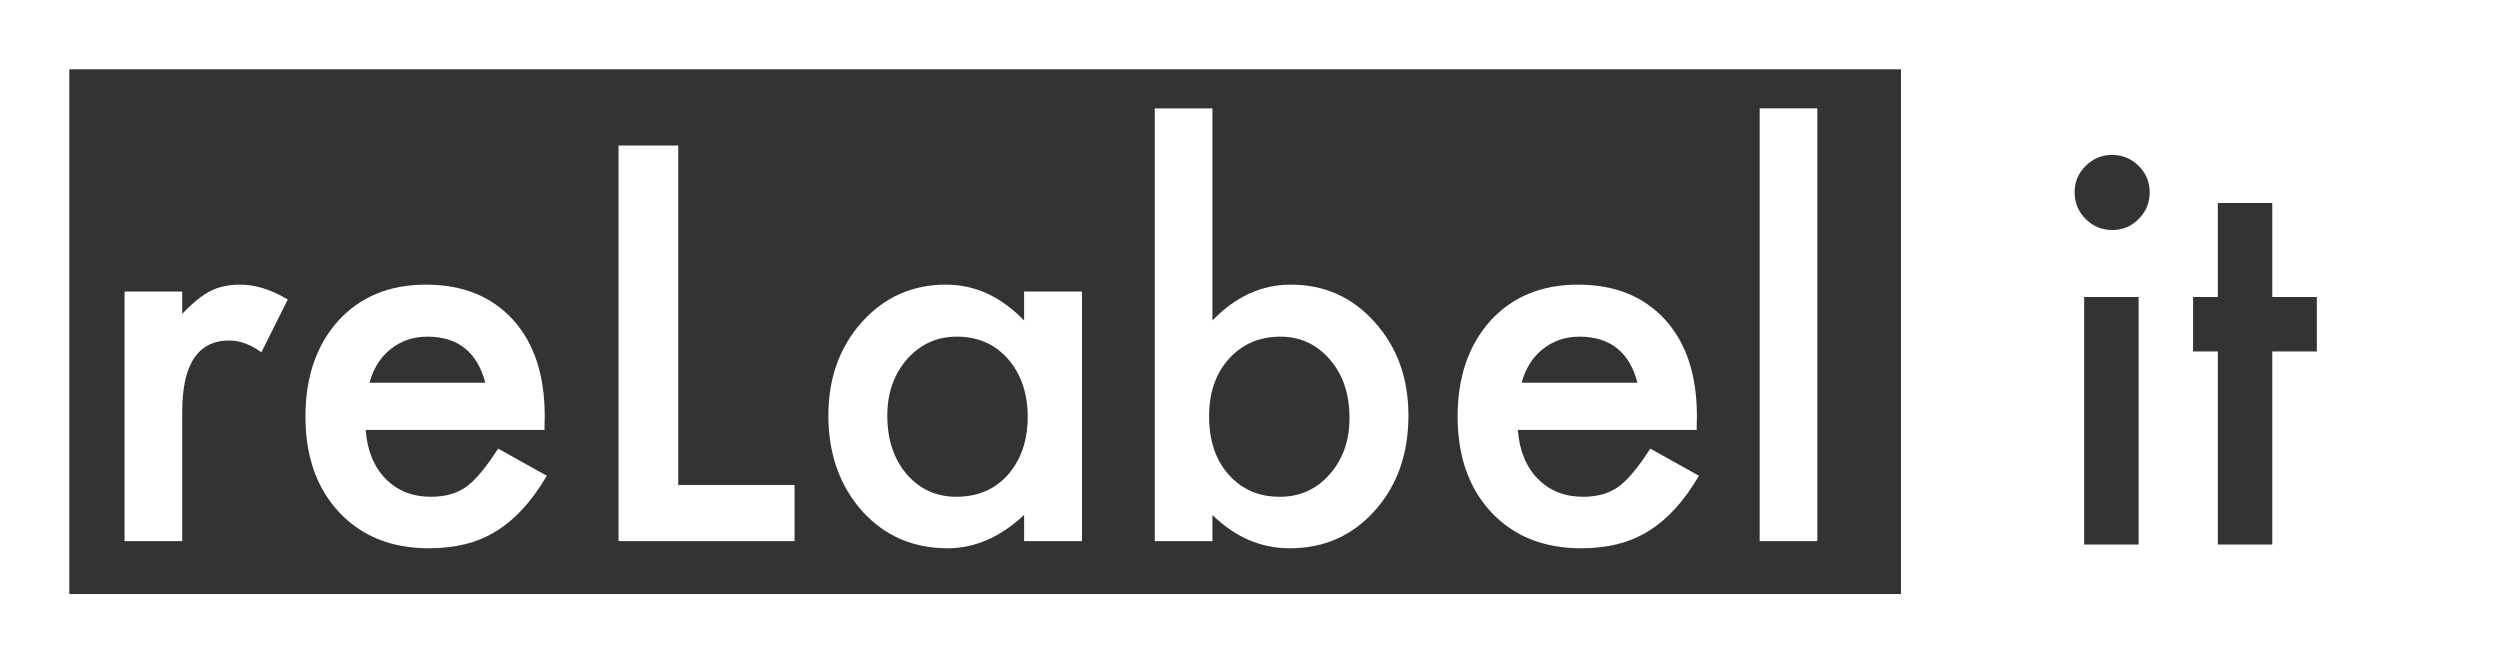 <?xml version="1.0" encoding="utf-8"?>
<!-- Generator: Adobe Illustrator 17.0.2, SVG Export Plug-In . SVG Version: 6.00 Build 0)  -->
<!DOCTYPE svg PUBLIC "-//W3C//DTD SVG 1.1//EN" "http://www.w3.org/Graphics/SVG/1.1/DTD/svg11.dtd">
<svg version="1.1" id="Layer_1" xmlns="http://www.w3.org/2000/svg" xmlns:xlink="http://www.w3.org/1999/xlink" x="0px" y="0px"
	 width="505px" height="134px" viewBox="0 0 505 134" enable-background="new 0 0 505 134" xml:space="preserve">
<rect x="0" y="0" width="505" height="134" fill="#333333" stroke="none"/>
<g>
	<path fill="#FFFFFF" d="M25.165,58.895h11.644v4.502c2.138-2.242,4.036-3.778,5.693-4.606c1.689-0.862,3.691-1.294,6.003-1.294
		c3.071,0,6.279,1.001,9.626,3.002l-5.33,10.662c-2.209-1.587-4.365-2.381-6.469-2.381c-6.349,0-9.522,4.796-9.522,14.387v26.136
		H25.165V58.895z"/>
	<path fill="#FFFFFF" d="M109.988,86.842H73.865c0.309,4.14,1.655,7.435,4.036,9.884c2.381,2.415,5.434,3.623,9.16,3.623
		c2.899,0,5.296-0.691,7.194-2.071c1.863-1.379,3.984-3.932,6.365-7.659l9.833,5.485c-1.519,2.588-3.124,4.806-4.814,6.651
		c-1.69,1.846-3.501,3.364-5.434,4.555c-1.932,1.189-4.02,2.061-6.262,2.613c-2.243,0.552-4.675,0.828-7.297,0.828
		c-7.523,0-13.561-2.414-18.114-7.245c-4.554-4.865-6.831-11.316-6.831-19.356c0-7.971,2.207-14.422,6.625-19.357
		c4.451-4.864,10.35-7.297,17.699-7.297c7.418,0,13.283,2.363,17.596,7.09c4.278,4.693,6.417,11.196,6.417,19.511L109.988,86.842z
		 M98.033,77.319c-1.622-6.21-5.537-9.316-11.748-9.316c-1.415,0-2.742,0.217-3.984,0.647c-1.242,0.432-2.373,1.054-3.39,1.864
		c-1.018,0.811-1.888,1.786-2.613,2.923c-0.725,1.139-1.277,2.433-1.656,3.882H98.033z"/>
	<path fill="#FFFFFF" d="M137.003,29.395v68.573H160.5v11.334h-35.555V29.395H137.003z"/>
	<path fill="#FFFFFF" d="M206.871,58.895h11.697v50.408h-11.697v-5.279c-4.796,4.485-9.955,6.727-15.474,6.727
		c-6.97,0-12.731-2.518-17.286-7.556c-4.521-5.141-6.78-11.558-6.78-19.252c0-7.556,2.26-13.852,6.78-18.89
		c4.519-5.037,10.178-7.556,16.974-7.556c5.866,0,11.128,2.415,15.785,7.246V58.895z M179.235,83.943
		c0,4.831,1.294,8.764,3.882,11.8c2.656,3.072,6.004,4.607,10.04,4.607c4.313,0,7.798-1.483,10.455-4.451
		c2.656-3.071,3.985-6.969,3.985-11.697c0-4.726-1.329-8.624-3.985-11.696c-2.657-3.001-6.107-4.503-10.351-4.503
		c-4.003,0-7.349,1.519-10.04,4.555C180.562,75.629,179.235,79.424,179.235,83.943z"/>
	<path fill="#FFFFFF" d="M244.91,21.891v42.852c4.657-4.831,9.936-7.246,15.837-7.246c6.797,0,12.454,2.536,16.975,7.608
		c4.519,5.038,6.78,11.316,6.78,18.838c0,7.763-2.277,14.181-6.832,19.252c-4.519,5.038-10.23,7.556-17.13,7.556
		c-5.831,0-11.042-2.242-15.63-6.727v5.279h-11.645V21.891H244.91z M272.599,84.461c0-4.83-1.312-8.763-3.934-11.8
		c-2.658-3.105-5.987-4.659-9.988-4.659c-4.279,0-7.763,1.502-10.456,4.503c-2.657,2.968-3.984,6.831-3.984,11.593
		c0,4.899,1.311,8.816,3.934,11.748c2.621,3.001,6.072,4.503,10.351,4.503c4.036,0,7.383-1.502,10.04-4.503
		C271.253,92.811,272.599,89.016,272.599,84.461z"/>
	<path fill="#FFFFFF" d="M342.725,86.842h-36.124c0.31,4.14,1.656,7.435,4.037,9.884c2.38,2.415,5.433,3.623,9.159,3.623
		c2.898,0,5.296-0.691,7.194-2.071c1.864-1.379,3.985-3.932,6.365-7.659l9.835,5.485c-1.52,2.588-3.124,4.806-4.814,6.651
		c-1.69,1.846-3.503,3.364-5.434,4.555c-1.933,1.189-4.02,2.061-6.262,2.613c-2.244,0.552-4.676,0.828-7.298,0.828
		c-7.522,0-13.559-2.414-18.114-7.245c-4.554-4.865-6.83-11.316-6.83-19.356c0-7.971,2.207-14.422,6.624-19.357
		c4.451-4.864,10.351-7.297,17.699-7.297c7.418,0,13.283,2.363,17.597,7.09c4.277,4.693,6.417,11.196,6.417,19.511L342.725,86.842z
		 M330.769,77.319c-1.622-6.21-5.538-9.316-11.748-9.316c-1.416,0-2.743,0.217-3.985,0.647c-1.241,0.432-2.372,1.054-3.39,1.864
		c-1.018,0.811-1.888,1.786-2.613,2.923c-0.724,1.139-1.277,2.433-1.655,3.882H330.769z"/>
	<path fill="#FFFFFF" d="M367.1,21.891v87.412h-11.645V21.891H367.1z"/>
</g>
<path fill="#FFFFFF" d="M384,8v117h118V8H384z M432,110h-11V60h11V110z M432.01,44.23c-1.45,1.49-3.23,2.23-5.33,2.23
	c-2.1,0-3.9-0.74-5.38-2.23c-1.49-1.48-2.23-3.29-2.23-5.43c0-2.04,0.74-3.8,2.23-5.28c1.48-1.48,3.26-2.23,5.33-2.23
	c2.1,0,3.9,0.75,5.38,2.23c1.48,1.45,2.23,3.23,2.23,5.33C434.24,40.96,433.49,42.75,432.01,44.23z M468,71h-9v39h-11V71h-5V60h5V41
	h11v19h9V71z"/>
<rect x="7" y="7" fill="none" stroke="#FFFFFF" stroke-width="14" stroke-miterlimit="10" width="491" height="120"/>
</svg>
